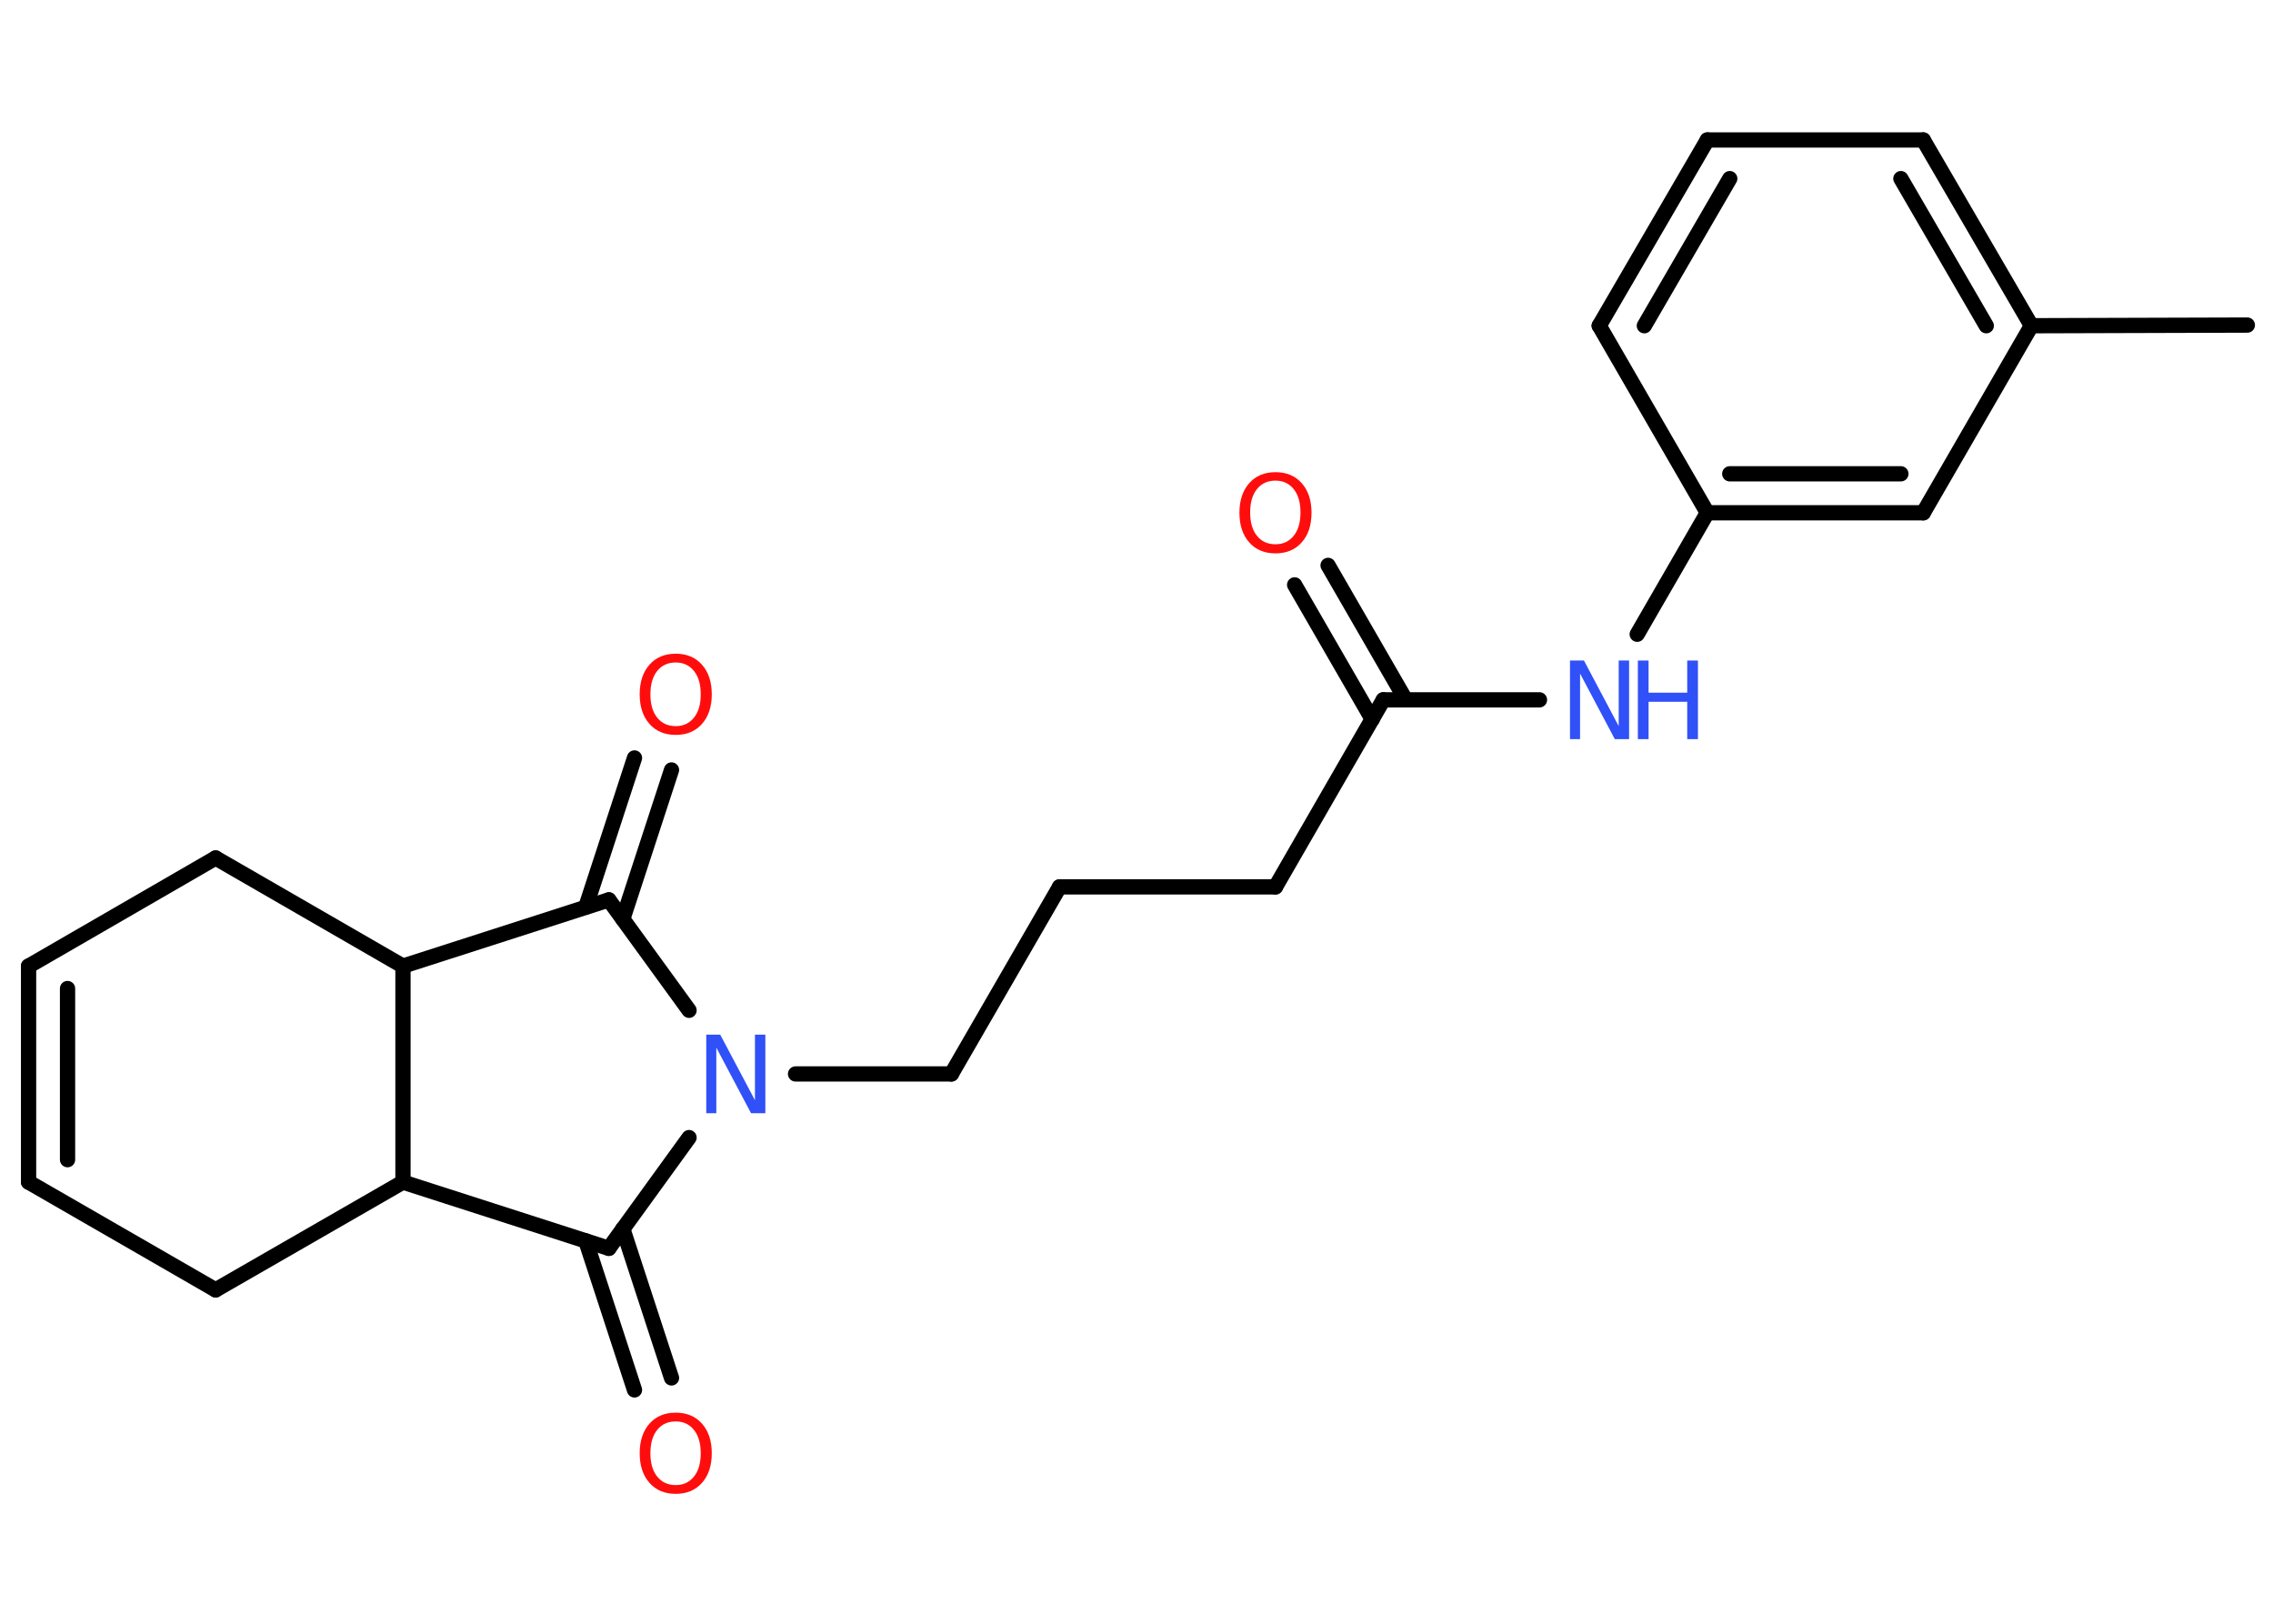 <?xml version='1.0' encoding='UTF-8'?>
<!DOCTYPE svg PUBLIC "-//W3C//DTD SVG 1.1//EN" "http://www.w3.org/Graphics/SVG/1.1/DTD/svg11.dtd">
<svg version='1.2' xmlns='http://www.w3.org/2000/svg' xmlns:xlink='http://www.w3.org/1999/xlink' width='70.0mm' height='50.0mm' viewBox='0 0 70.0 50.0'>
  <desc>Generated by the Chemistry Development Kit (http://github.com/cdk)</desc>
  <g stroke-linecap='round' stroke-linejoin='round' stroke='#000000' stroke-width='.47' fill='#FF0D0D'>
    <rect x='.0' y='.0' width='70.0' height='50.0' fill='#FFFFFF' stroke='none'/>
    <g id='mol1' class='mol'>
      <line id='mol1bnd1' class='bond' x1='69.21' y1='10.01' x2='62.56' y2='10.03'/>
      <g id='mol1bnd2' class='bond'>
        <line x1='62.56' y1='10.03' x2='59.23' y2='4.31'/>
        <line x1='61.17' y1='10.03' x2='58.54' y2='5.5'/>
      </g>
      <line id='mol1bnd3' class='bond' x1='59.23' y1='4.31' x2='52.58' y2='4.31'/>
      <g id='mol1bnd4' class='bond'>
        <line x1='52.58' y1='4.31' x2='49.25' y2='10.03'/>
        <line x1='53.27' y1='5.5' x2='50.64' y2='10.03'/>
      </g>
      <line id='mol1bnd5' class='bond' x1='49.25' y1='10.03' x2='52.58' y2='15.79'/>
      <line id='mol1bnd6' class='bond' x1='52.58' y1='15.79' x2='50.42' y2='19.53'/>
      <line id='mol1bnd7' class='bond' x1='47.41' y1='21.55' x2='42.6' y2='21.55'/>
      <g id='mol1bnd8' class='bond'>
        <line x1='42.26' y1='22.15' x2='39.87' y2='18.01'/>
        <line x1='43.29' y1='21.55' x2='40.9' y2='17.41'/>
      </g>
      <line id='mol1bnd9' class='bond' x1='42.6' y1='21.55' x2='39.28' y2='27.31'/>
      <line id='mol1bnd10' class='bond' x1='39.28' y1='27.31' x2='32.63' y2='27.31'/>
      <line id='mol1bnd11' class='bond' x1='32.63' y1='27.31' x2='29.3' y2='33.07'/>
      <line id='mol1bnd12' class='bond' x1='29.3' y1='33.07' x2='24.5' y2='33.07'/>
      <line id='mol1bnd13' class='bond' x1='21.22' y1='31.11' x2='18.75' y2='27.71'/>
      <g id='mol1bnd14' class='bond'>
        <line x1='18.04' y1='27.93' x2='19.54' y2='23.34'/>
        <line x1='19.18' y1='28.3' x2='20.68' y2='23.71'/>
      </g>
      <line id='mol1bnd15' class='bond' x1='18.75' y1='27.71' x2='12.41' y2='29.75'/>
      <line id='mol1bnd16' class='bond' x1='12.41' y1='29.75' x2='6.64' y2='26.42'/>
      <line id='mol1bnd17' class='bond' x1='6.64' y1='26.42' x2='.88' y2='29.75'/>
      <g id='mol1bnd18' class='bond'>
        <line x1='.88' y1='29.75' x2='.88' y2='36.4'/>
        <line x1='2.08' y1='30.44' x2='2.08' y2='35.71'/>
      </g>
      <line id='mol1bnd19' class='bond' x1='.88' y1='36.4' x2='6.64' y2='39.72'/>
      <line id='mol1bnd20' class='bond' x1='6.64' y1='39.72' x2='12.41' y2='36.4'/>
      <line id='mol1bnd21' class='bond' x1='12.41' y1='29.75' x2='12.41' y2='36.4'/>
      <line id='mol1bnd22' class='bond' x1='12.41' y1='36.4' x2='18.75' y2='38.44'/>
      <line id='mol1bnd23' class='bond' x1='21.22' y1='35.03' x2='18.75' y2='38.44'/>
      <g id='mol1bnd24' class='bond'>
        <line x1='19.18' y1='37.84' x2='20.68' y2='42.43'/>
        <line x1='18.04' y1='38.21' x2='19.54' y2='42.8'/>
      </g>
      <g id='mol1bnd25' class='bond'>
        <line x1='52.58' y1='15.79' x2='59.23' y2='15.79'/>
        <line x1='53.27' y1='14.59' x2='58.54' y2='14.59'/>
      </g>
      <line id='mol1bnd26' class='bond' x1='62.56' y1='10.03' x2='59.23' y2='15.79'/>
      <g id='mol1atm7' class='atom'>
        <path d='M48.34 20.34h.44l1.07 2.02v-2.02h.32v2.42h-.44l-1.07 -2.02v2.02h-.31v-2.42z' stroke='none' fill='#3050F8'/>
        <path d='M50.44 20.34h.33v.99h1.19v-.99h.33v2.42h-.33v-1.15h-1.19v1.15h-.33v-2.42z' stroke='none' fill='#3050F8'/>
      </g>
      <path id='mol1atm9' class='atom' d='M39.28 14.8q-.36 .0 -.57 .26q-.21 .26 -.21 .72q.0 .46 .21 .72q.21 .26 .57 .26q.35 .0 .56 -.26q.21 -.26 .21 -.72q.0 -.46 -.21 -.72q-.21 -.26 -.56 -.26zM39.28 14.54q.51 .0 .81 .34q.3 .34 .3 .91q.0 .57 -.3 .91q-.3 .34 -.81 .34q-.51 .0 -.81 -.34q-.3 -.34 -.3 -.91q.0 -.57 .3 -.91q.3 -.34 .81 -.34z' stroke='none'/>
      <path id='mol1atm13' class='atom' d='M21.74 31.86h.44l1.07 2.02v-2.02h.32v2.42h-.44l-1.07 -2.02v2.02h-.31v-2.42z' stroke='none' fill='#3050F8'/>
      <path id='mol1atm15' class='atom' d='M20.81 20.4q-.36 .0 -.57 .26q-.21 .26 -.21 .72q.0 .46 .21 .72q.21 .26 .57 .26q.35 .0 .56 -.26q.21 -.26 .21 -.72q.0 -.46 -.21 -.72q-.21 -.26 -.56 -.26zM20.81 20.13q.51 .0 .81 .34q.3 .34 .3 .91q.0 .57 -.3 .91q-.3 .34 -.81 .34q-.51 .0 -.81 -.34q-.3 -.34 -.3 -.91q.0 -.57 .3 -.91q.3 -.34 .81 -.34z' stroke='none'/>
      <path id='mol1atm23' class='atom' d='M20.81 43.77q-.36 .0 -.57 .26q-.21 .26 -.21 .72q.0 .46 .21 .72q.21 .26 .57 .26q.35 .0 .56 -.26q.21 -.26 .21 -.72q.0 -.46 -.21 -.72q-.21 -.26 -.56 -.26zM20.81 43.5q.51 .0 .81 .34q.3 .34 .3 .91q.0 .57 -.3 .91q-.3 .34 -.81 .34q-.51 .0 -.81 -.34q-.3 -.34 -.3 -.91q.0 -.57 .3 -.91q.3 -.34 .81 -.34z' stroke='none'/>
    </g>
  </g>
</svg>
